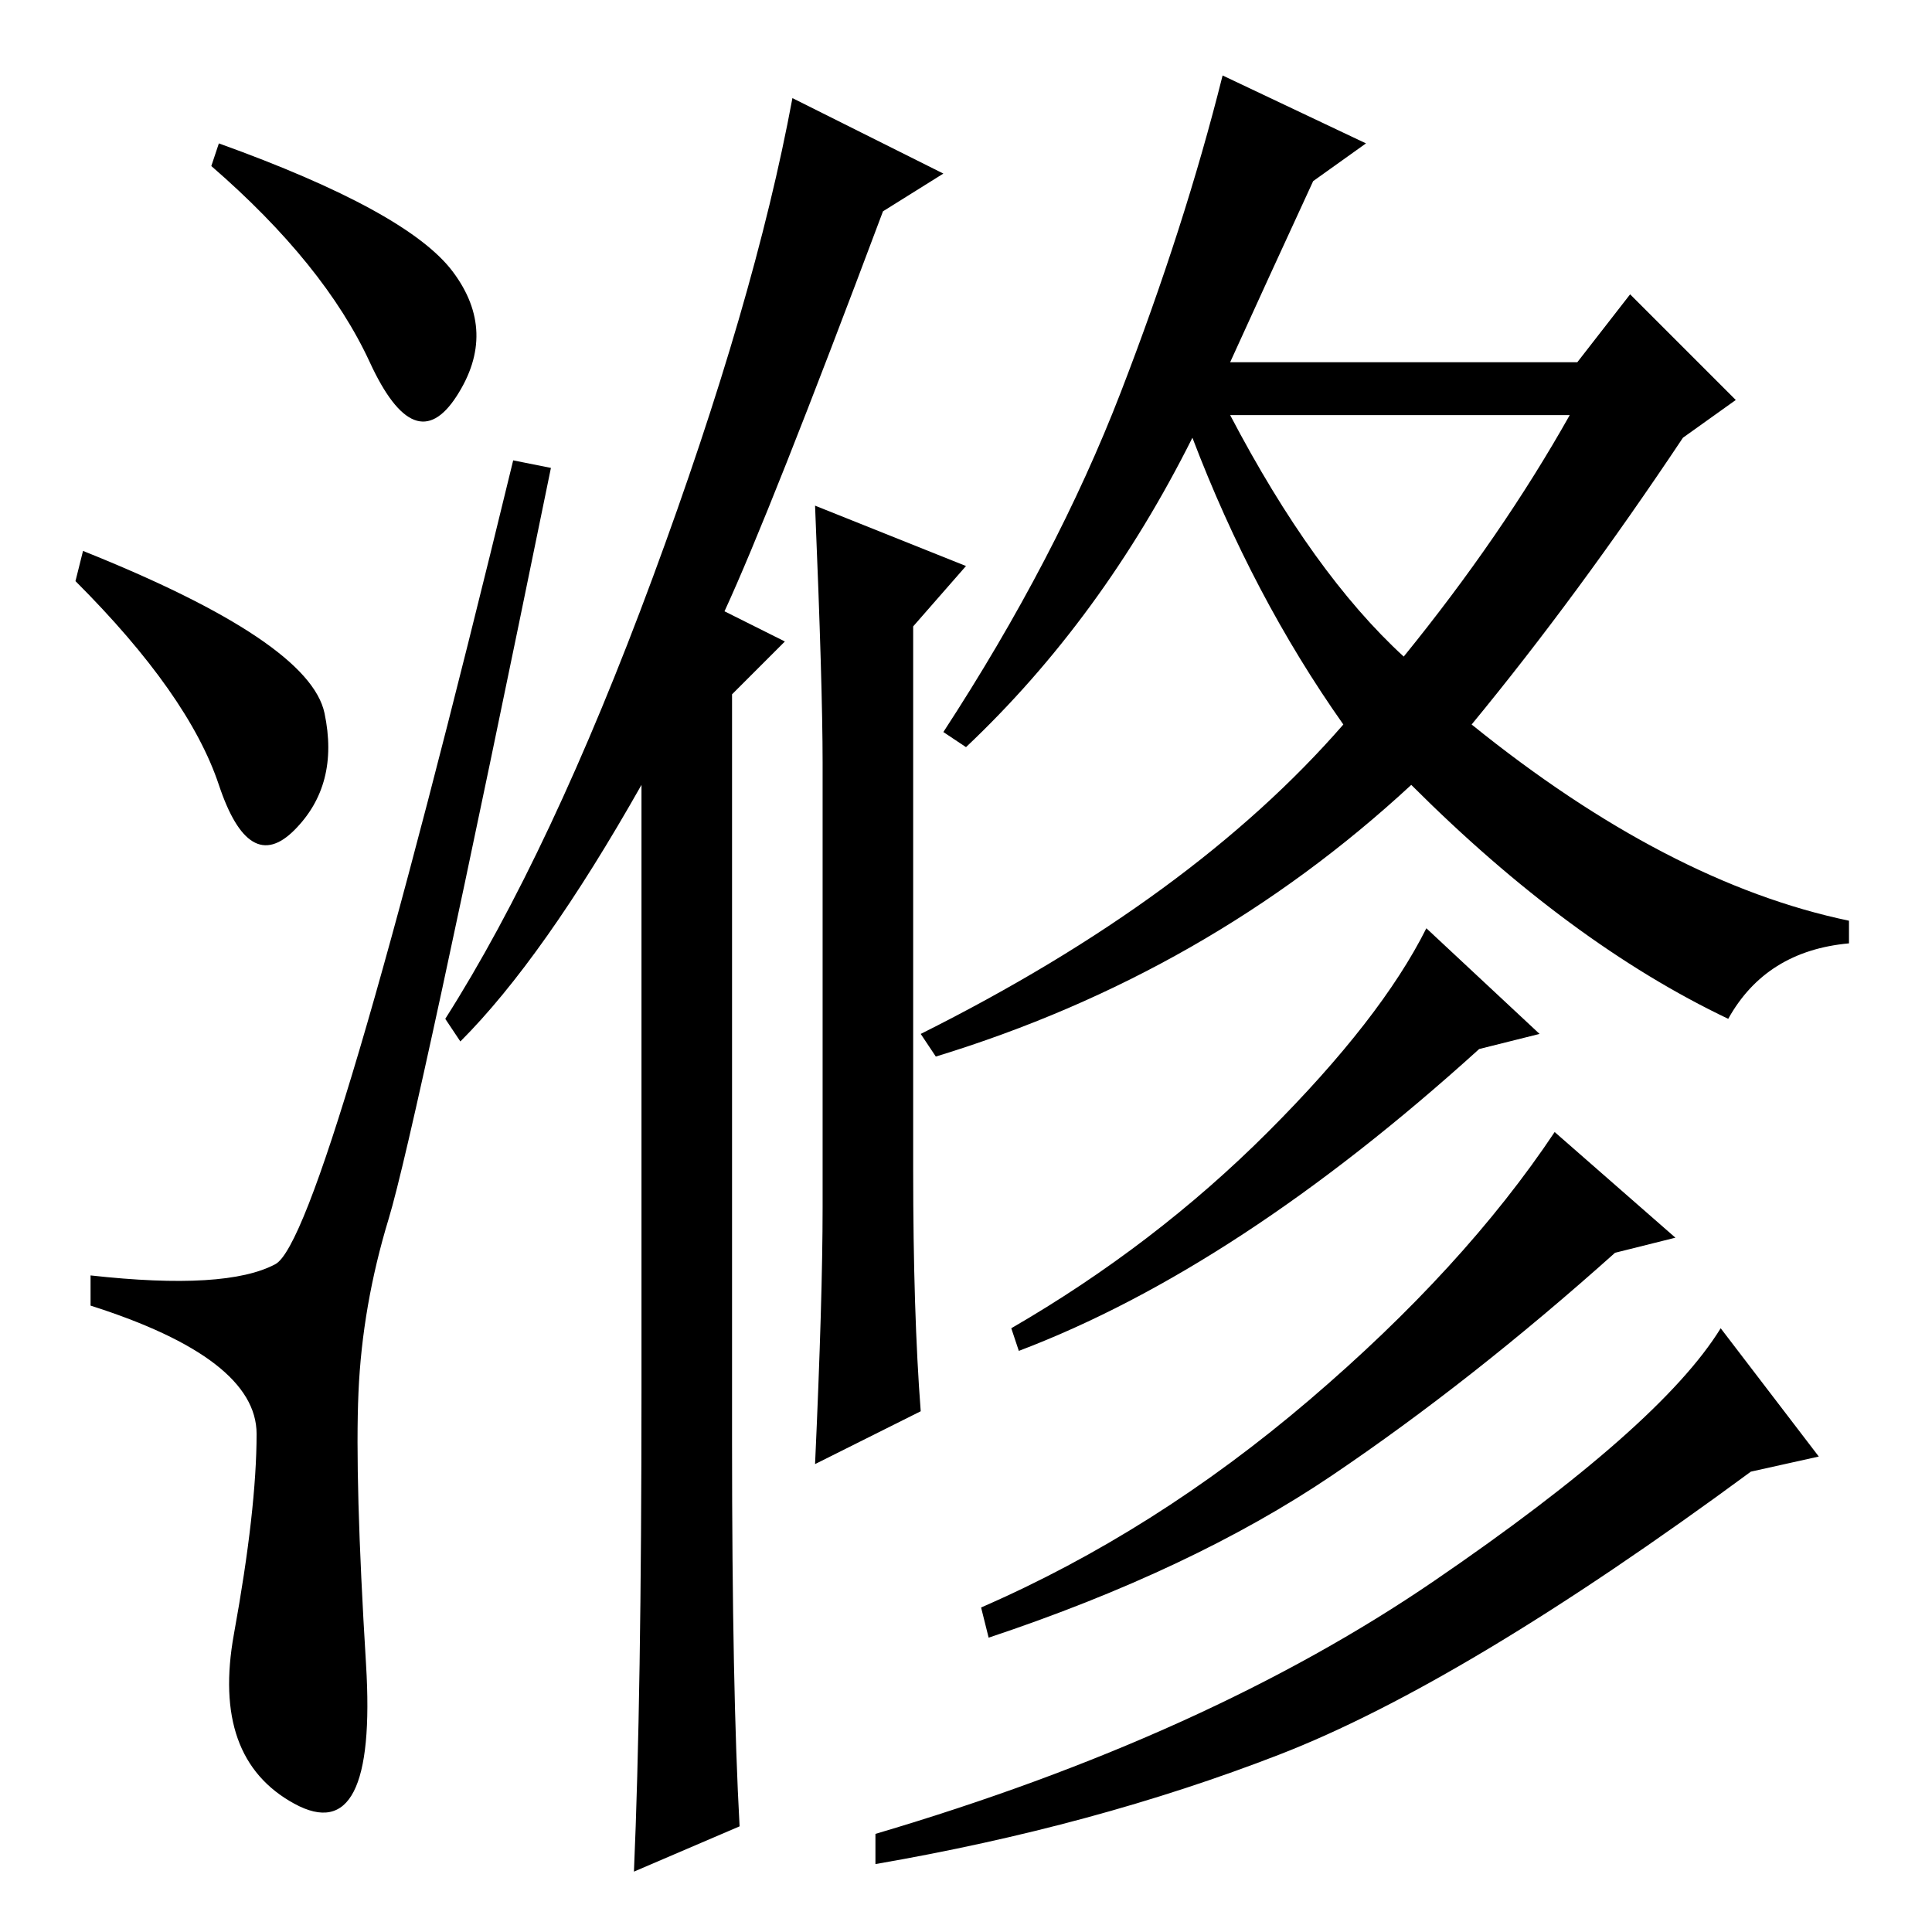 <?xml version="1.0" standalone="no"?>
<!DOCTYPE svg PUBLIC "-//W3C//DTD SVG 1.1//EN" "http://www.w3.org/Graphics/SVG/1.1/DTD/svg11.dtd" >
<svg xmlns="http://www.w3.org/2000/svg" xmlns:xlink="http://www.w3.org/1999/xlink" version="1.1" viewBox="0 -36 256 256">
  <g transform="matrix(1 0 0 -1 0 220)">
   <path fill="currentColor"
d="M60 220q6 -8 0.5 -16.5t-11.5 4.5t-21 26l1 3q25 -9 31 -17zM11 183q30 -12 32 -21.5t-4 -15.5t-10 6t-19 27zM36.5 88.5q6.5 3.5 31.5 106.5l5 -1q-18 -88 -21.5 -99.5t-4 -23t1 -36t-9.5 -18.5t-8 22.5t3 26.5t-22 17v4q18 -2 24.5 1.5zM108 189l20 -8l-7 -8v-72
q0 -19 1 -32l-14 -7q1 22 1 34v59q0 10 -1 34zM96 175l8 -4l-7 -7v-99q0 -33 1 -51l-14 -6q1 23 1 64v80q-13 -23 -24 -34l-2 3q14 22 27.5 58.5t18.5 63.5l20 -10l-8 -5q-15 -40 -21 -53zM186 169q13 16 22 32h-45q11 -21 23 -32zM181 237l-7 -5q-6 -13 -11 -24h46l7 9
l14 -14l-7 -5q-14 -21 -28 -38q26 -21 50 -26v-3q-11 -1 -16 -10q-21 10 -42 31q-27 -25 -63 -36l-2 3q36 18 56 41q-12 17 -20 38q-12 -24 -30 -41l-3 2q15 23 23.5 45t13.5 42zM204 119l-8 -2q-32 -29 -61 -40l-1 3q19 11 34 26t21 27zM222 92l-8 -2q-19 -17 -37.5 -29.5
t-45.5 -21.5l-1 4q23 10 43.5 27.5t32.5 35.5zM241 63l-9 -2q-38 -28 -62.5 -37.5t-53.5 -14.5v4q44 13 74 33.5t38 33.5z" />
  </g>

</svg>
